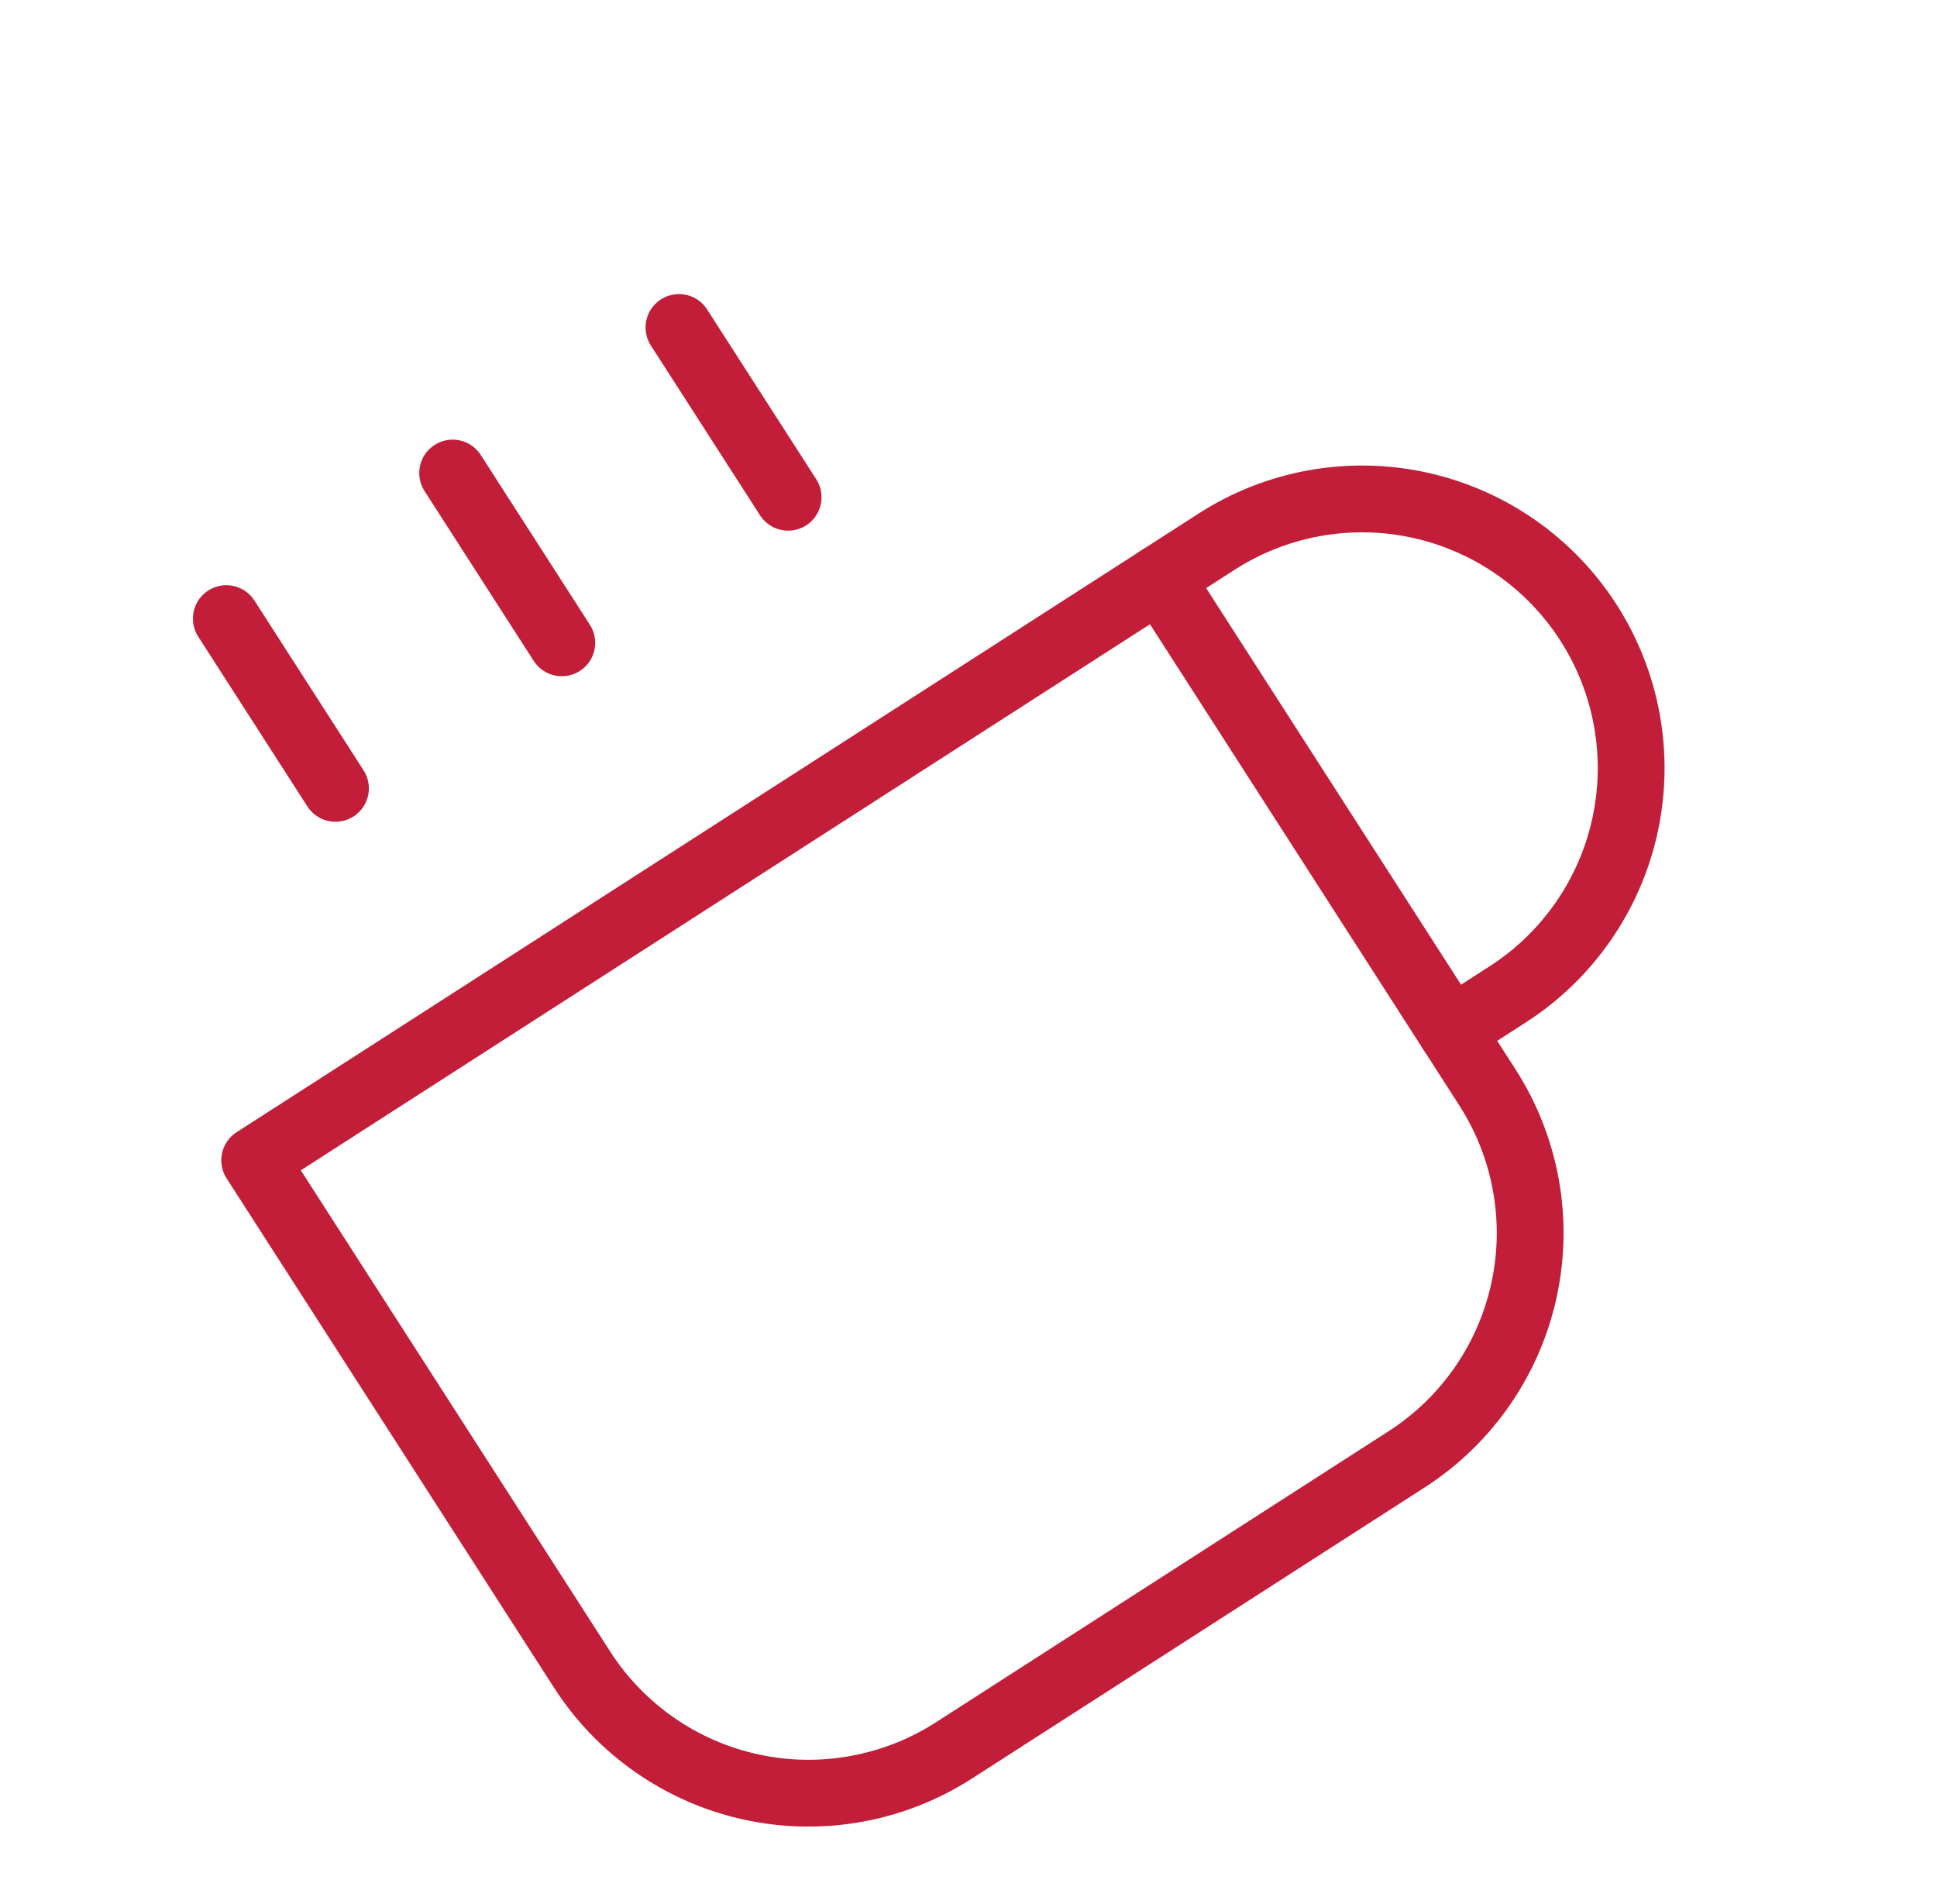 <svg width="58" height="57" viewBox="0 0 58 57" fill="none" xmlns="http://www.w3.org/2000/svg">
<path d="M34.734 17.307L36.428 16.217C38.225 15.062 40.408 14.667 42.496 15.121C44.584 15.575 46.407 16.84 47.562 18.637C48.718 20.434 49.112 22.617 48.659 24.705C48.205 26.793 46.94 28.616 45.143 29.771L43.449 30.861" stroke="#C31E39" stroke-width="2" stroke-linecap="round" stroke-linejoin="round"/>
<path d="M7.626 34.737L34.734 17.307L44.538 32.555C45.694 34.352 46.088 36.535 45.634 38.623C45.181 40.712 43.916 42.534 42.119 43.69L28.565 52.404C26.767 53.56 24.584 53.955 22.496 53.501C20.408 53.047 18.586 51.782 17.43 49.985L7.626 34.737Z" stroke="#C31E39" stroke-width="2" stroke-linecap="round" stroke-linejoin="round"/>
<path d="M6.777 18.52L10.045 23.602" stroke="#C31E39" stroke-width="2" stroke-linecap="round" stroke-linejoin="round"/>
<path d="M13.554 14.162L16.822 19.245" stroke="#C31E39" stroke-width="2" stroke-linecap="round" stroke-linejoin="round"/>
<path d="M20.331 9.804L23.599 14.887" stroke="#C31E39" stroke-width="2" stroke-linecap="round" stroke-linejoin="round"/>
</svg>
